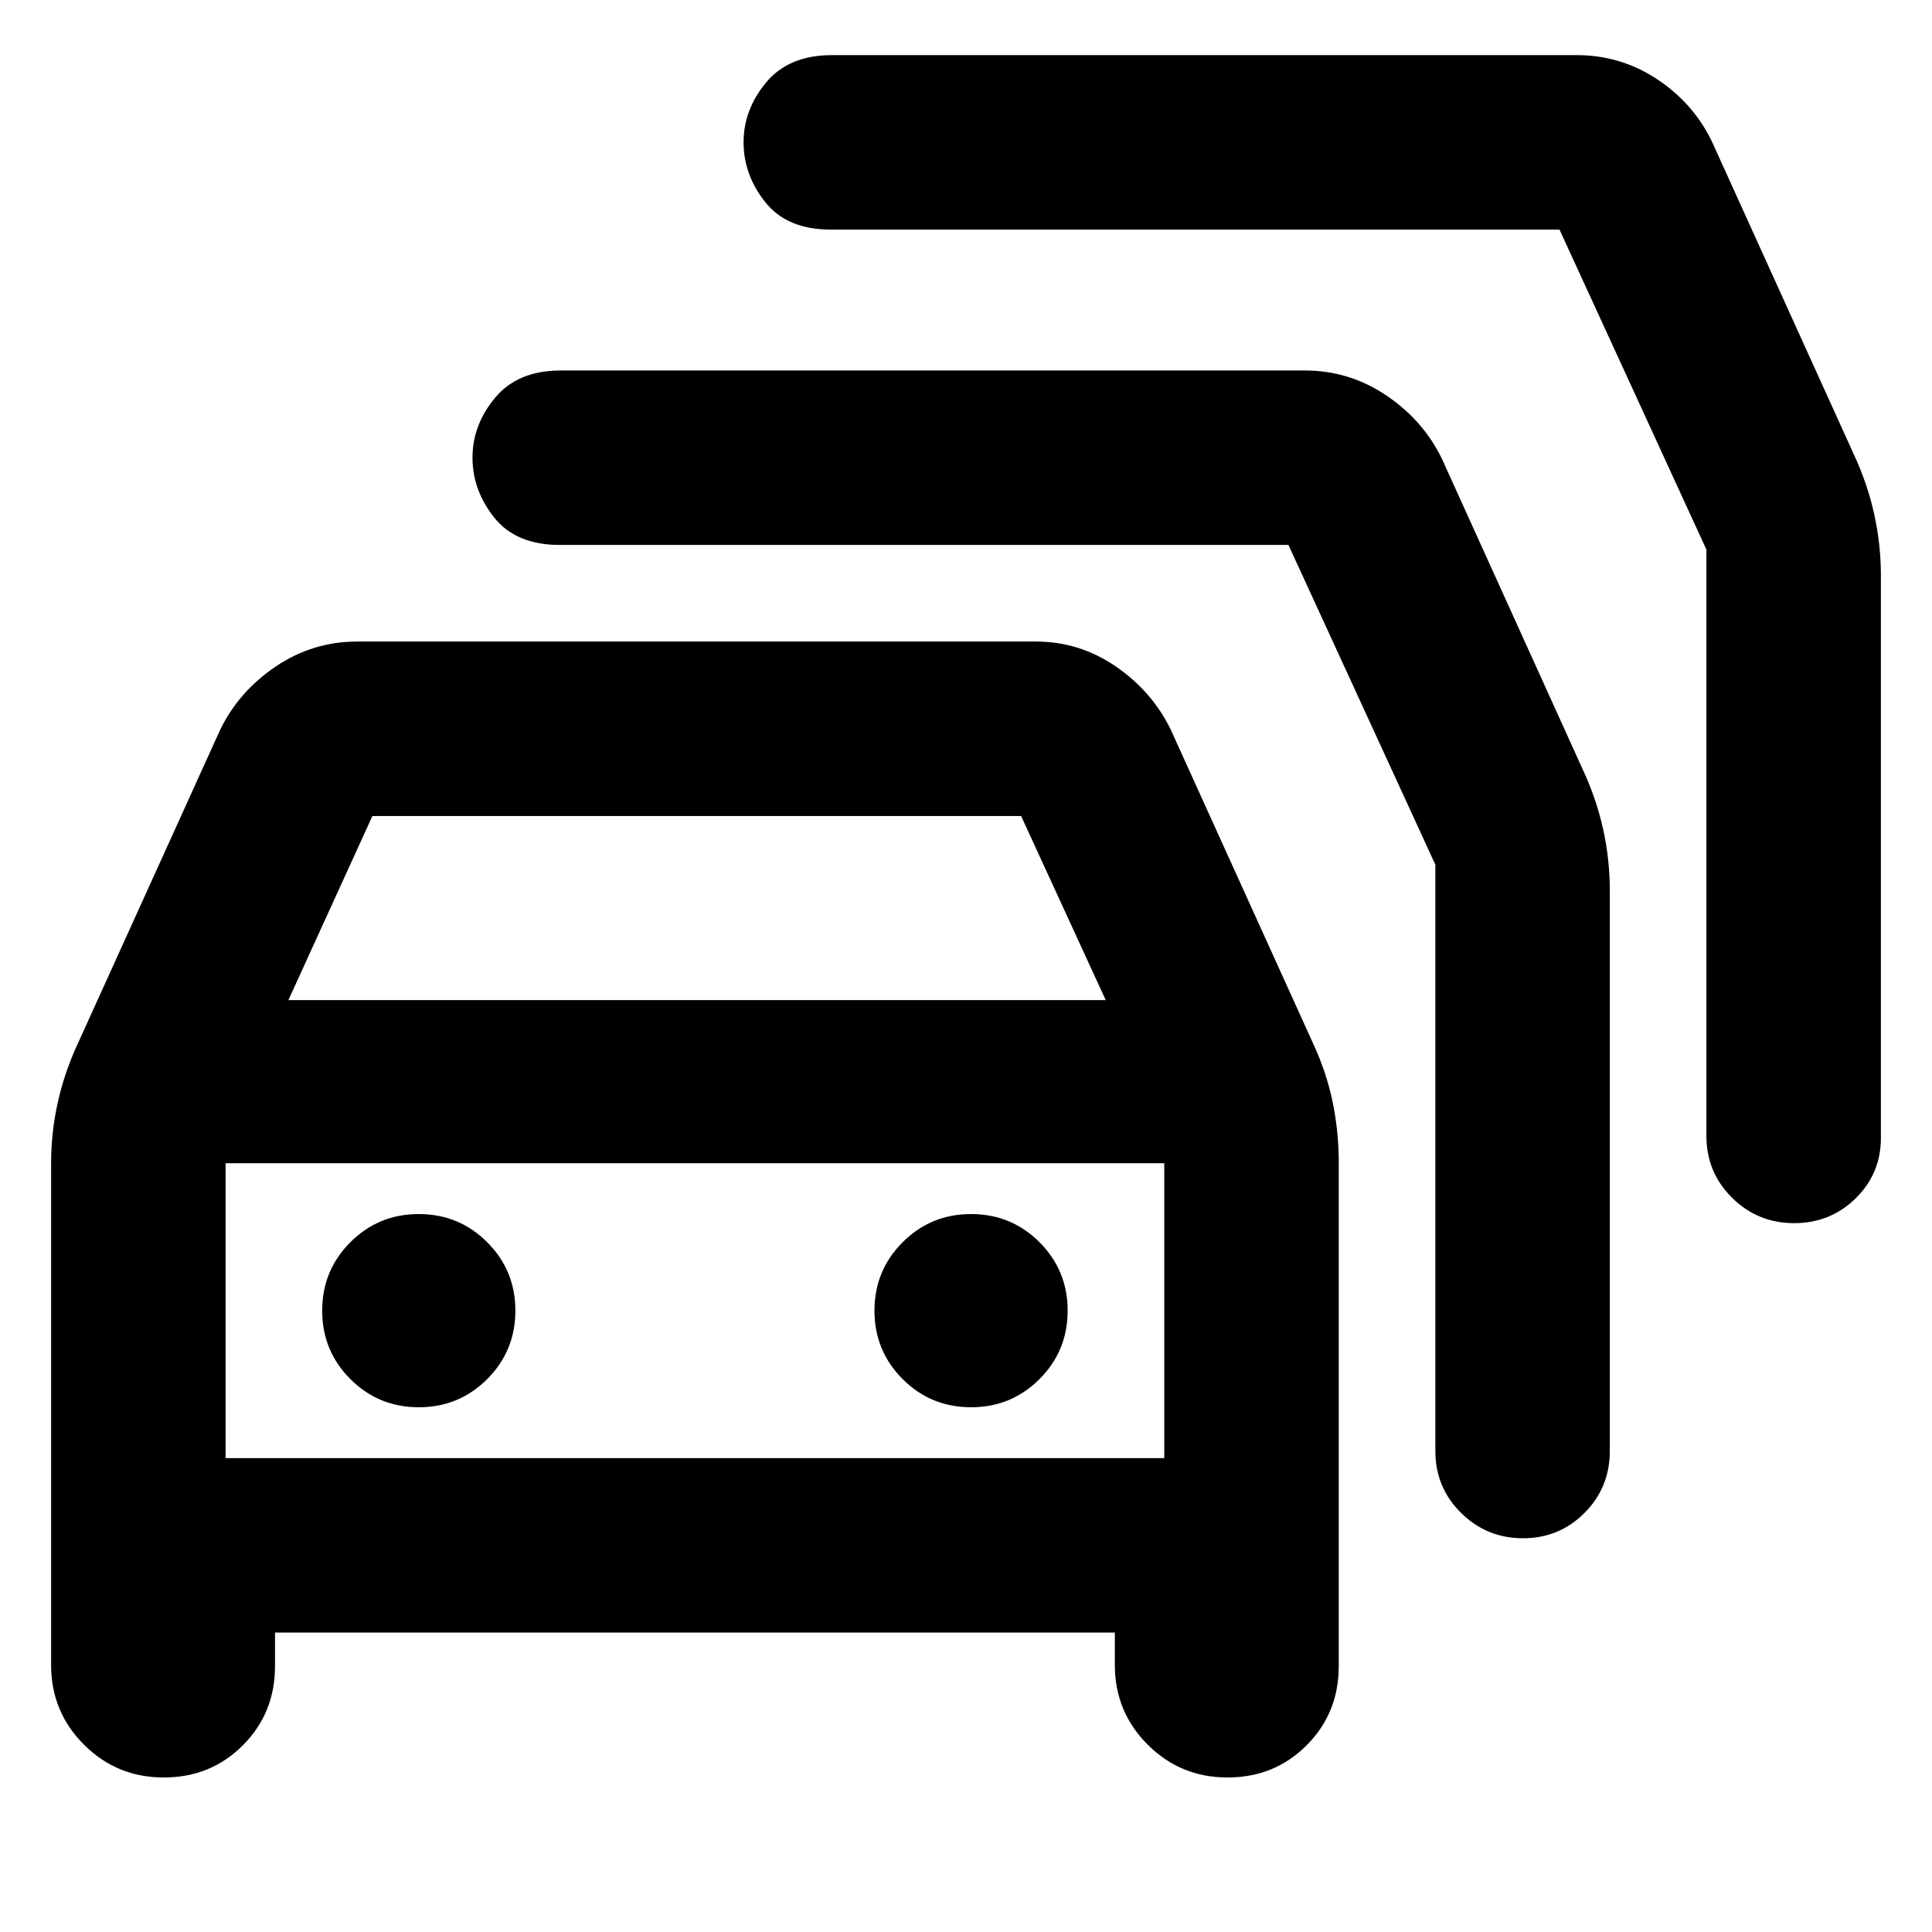 <svg xmlns="http://www.w3.org/2000/svg" height="20" viewBox="0 -960 960 960" width="20"><path d="M136.65-148.78v16.65q0 23.39-15.98 39.37-15.97 15.98-39.3 15.98-23.32 0-39.65-16.31T25.39-132.7v-249.2q0-15.56 3.35-30.48t10.04-29.32l70.61-155.65q9.26-19.08 27.64-31.48 18.39-12.39 40.45-12.39h337.21q21.69 0 39.76 12.39 18.07 12.4 27.33 31.48l70.61 155.65q6.7 14.4 9.76 29.14 3.07 14.74 3.07 30.13v250.3q0 23.39-15.98 39.37-15.98 15.98-39.3 15.98-23.33 0-39.66-16.31-16.32-16.31-16.32-39.61v-16.08H136.65Zm6.65-314.26h406.13l-42.04-91.48H185.04l-41.74 91.48Zm-31.21 227.56h466.43V-382H112.09v146.52Zm96-25.26q20 0 34-14t14-34q0-20-14-34t-34-14q-20 0-34 14t-14 34q0 20 14 34t34 14Zm274.43 0q20 0 34-14t14-34q0-20-14-34t-34-14q-20 0-34 14t-14 34q0 20 14 34t34 14Zm157.7-428.48H278.13q-21.67 0-32.51-13.56-10.84-13.56-10.84-29.84 0-16.27 11.26-29.78 11.26-13.51 32.66-13.51h369.69q22.06 0 40.44 12.39 18.39 12.39 27.65 31.48l70.04 154.52q6.7 14.39 10.05 29.46 3.34 15.07 3.34 30.8V-239q0 18.13-12.55 30.74t-30.58 12.61q-18.04 0-30.8-12.61-12.76-12.61-12.76-30.74v-291.35l-73-158.87Zm134.69-156.69H412.83q-21.68 0-32.51-13.57-10.84-13.56-10.84-29.83 0-16.28 11.26-29.79 11.26-13.51 32.65-13.51h370.13q21.69 0 39.76 11.89 18.07 11.89 27.33 30.98l70.61 155.65q6.69 14.39 10.04 29.47 3.35 15.07 3.35 30.79v279.26q0 17.71-12.55 30.03t-30.59 12.32q-18.03 0-30.8-12.61-12.76-12.61-12.76-30.74v-291.34l-73-159ZM345.3-308.74Z"/></svg>